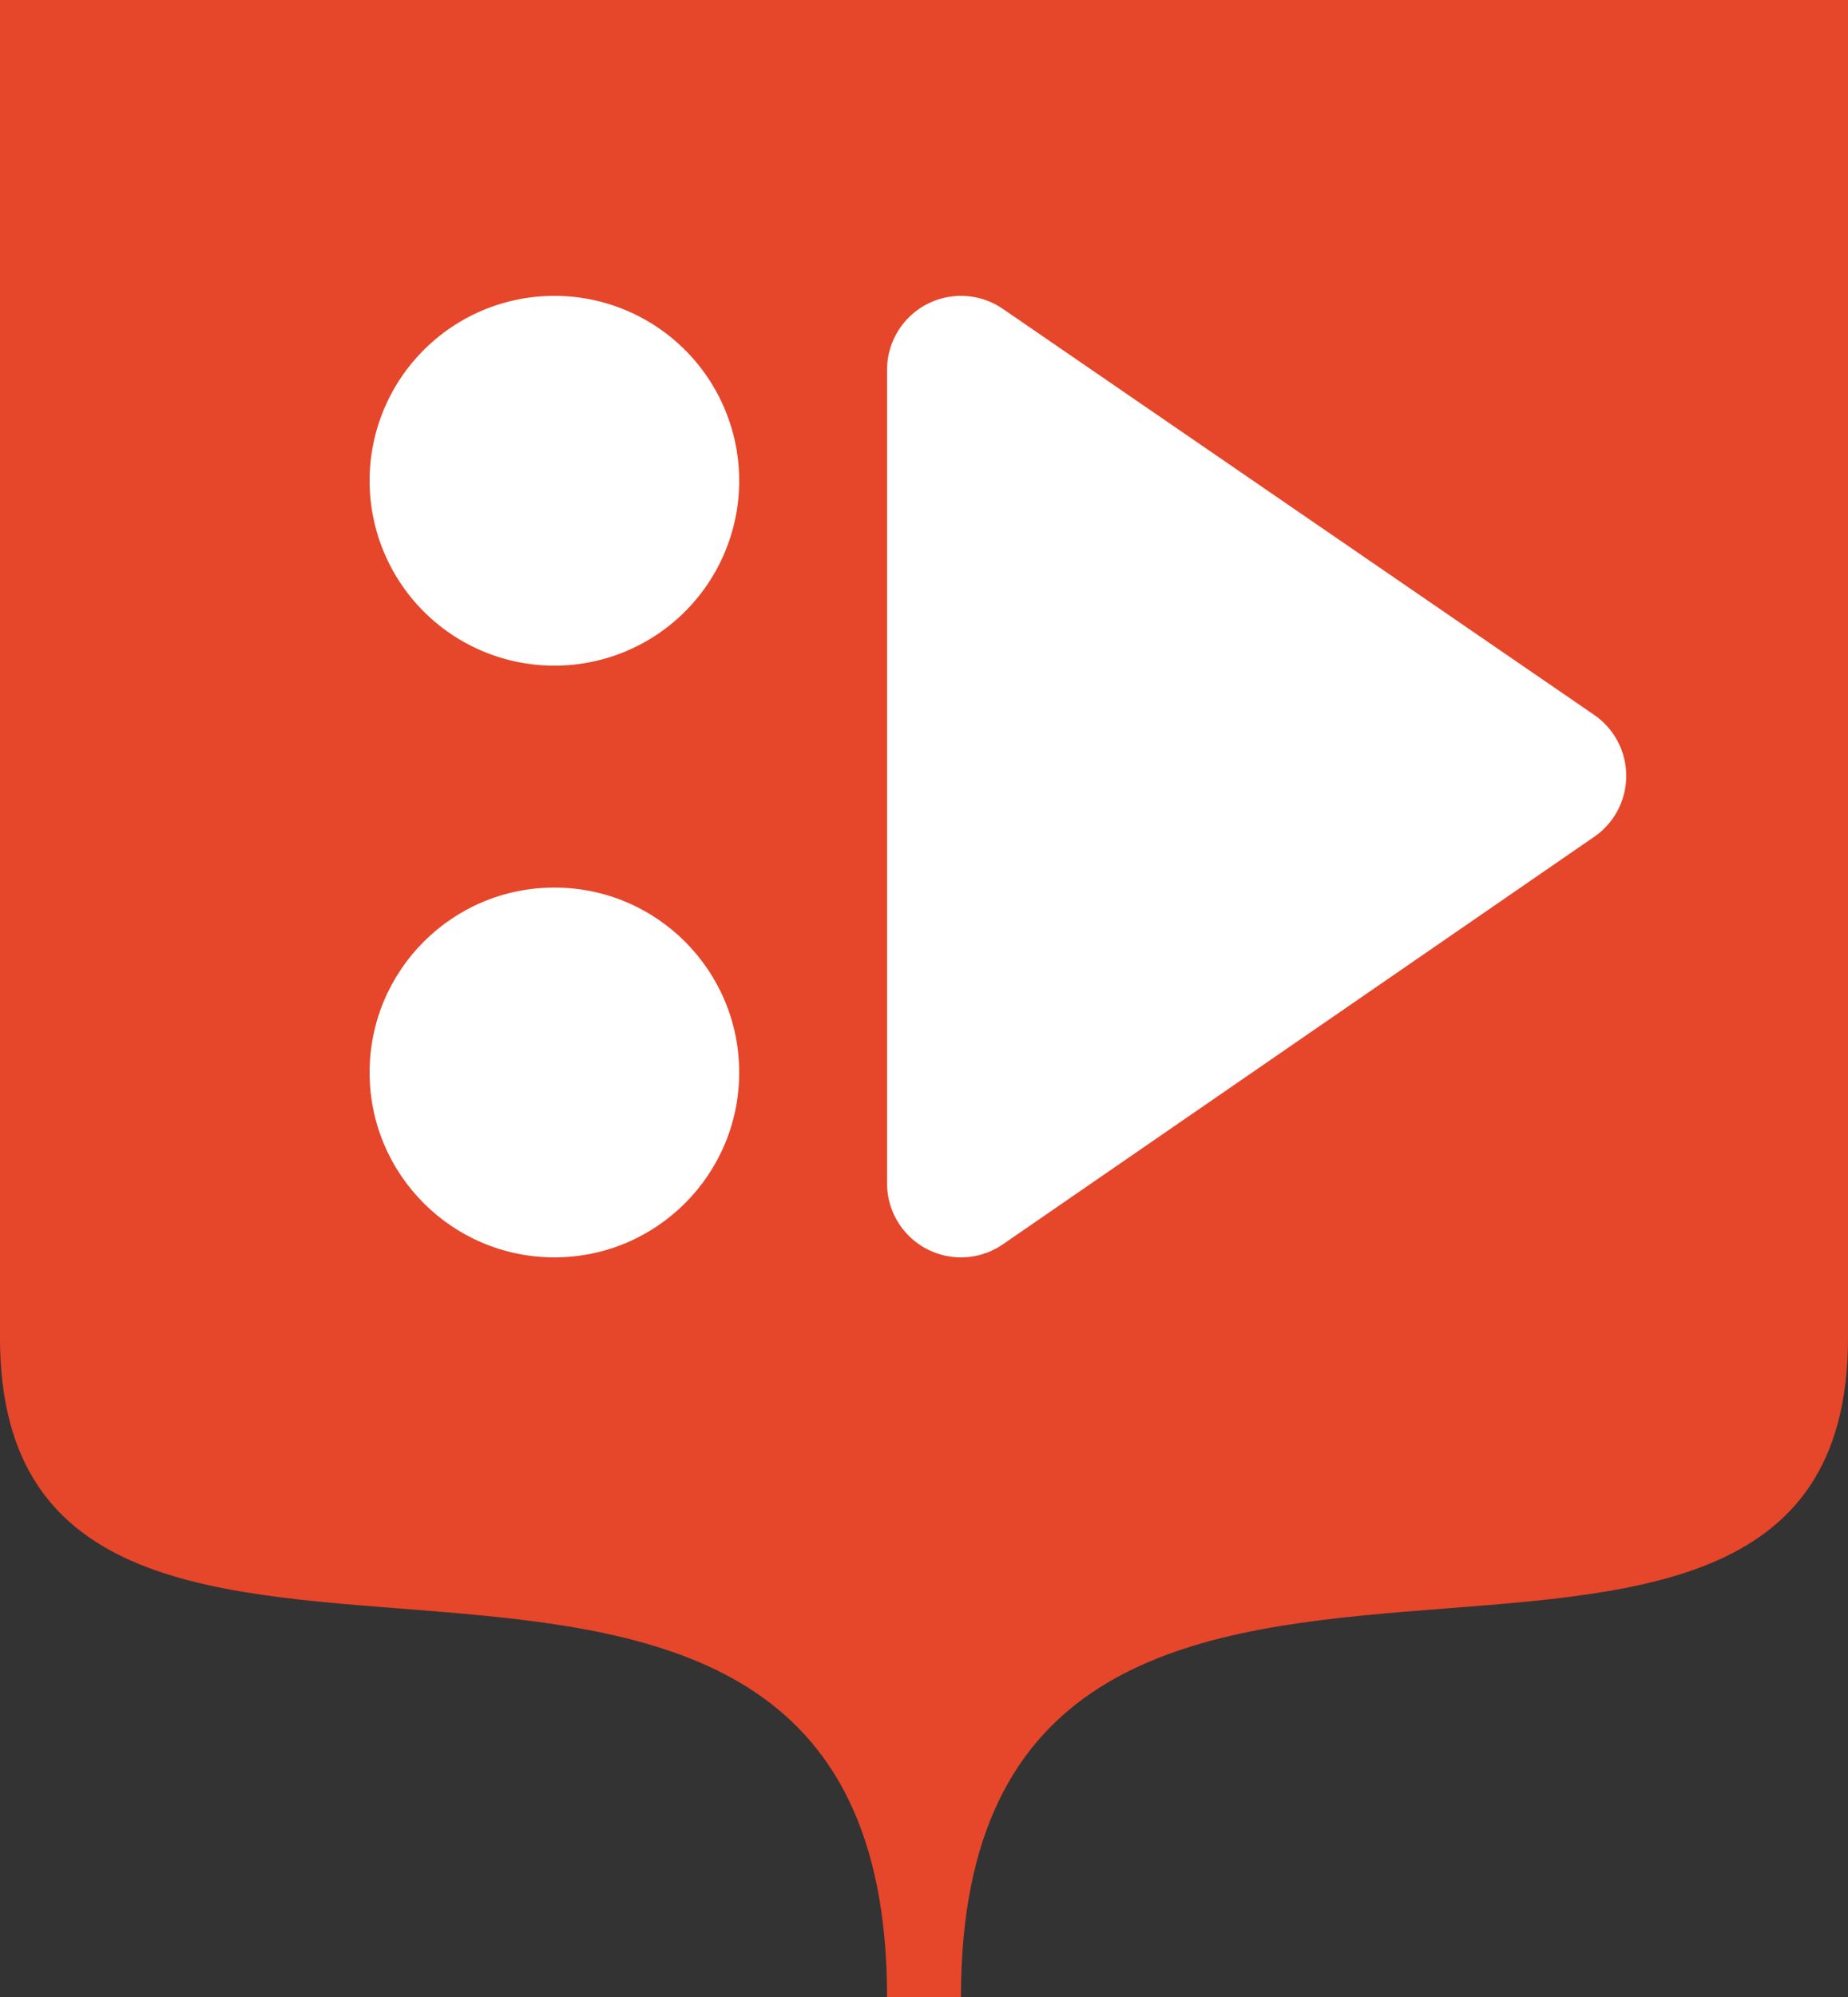 <svg id="Calque_1" data-name="Calque 1" xmlns="http://www.w3.org/2000/svg" viewBox="0 0 25 27"><rect x="0" y="0" width="25" height="27" fill="#333333" stroke="none"/><defs><style>.cls-1{fill:#e6462a;}.cls-2,.cls-3{fill:#fff;}.cls-2{stroke:#fff;stroke-linejoin:round;stroke-width:2px;}</style></defs><title>poi</title><path class="cls-1" d="M0,18.09C0,25,12,18.09,12,27h1c0-8.92,12-2,12-8.91V0H0Z"/><polygon class="cls-2" points="13 5 21 10.49 13 16 13 5"/><path class="cls-3" d="M10,6.5A2.5,2.5,0,1,0,7.5,9,2.5,2.5,0,0,0,10,6.5Z"/><circle class="cls-3" cx="7.5" cy="14.5" r="2.5"/></svg>